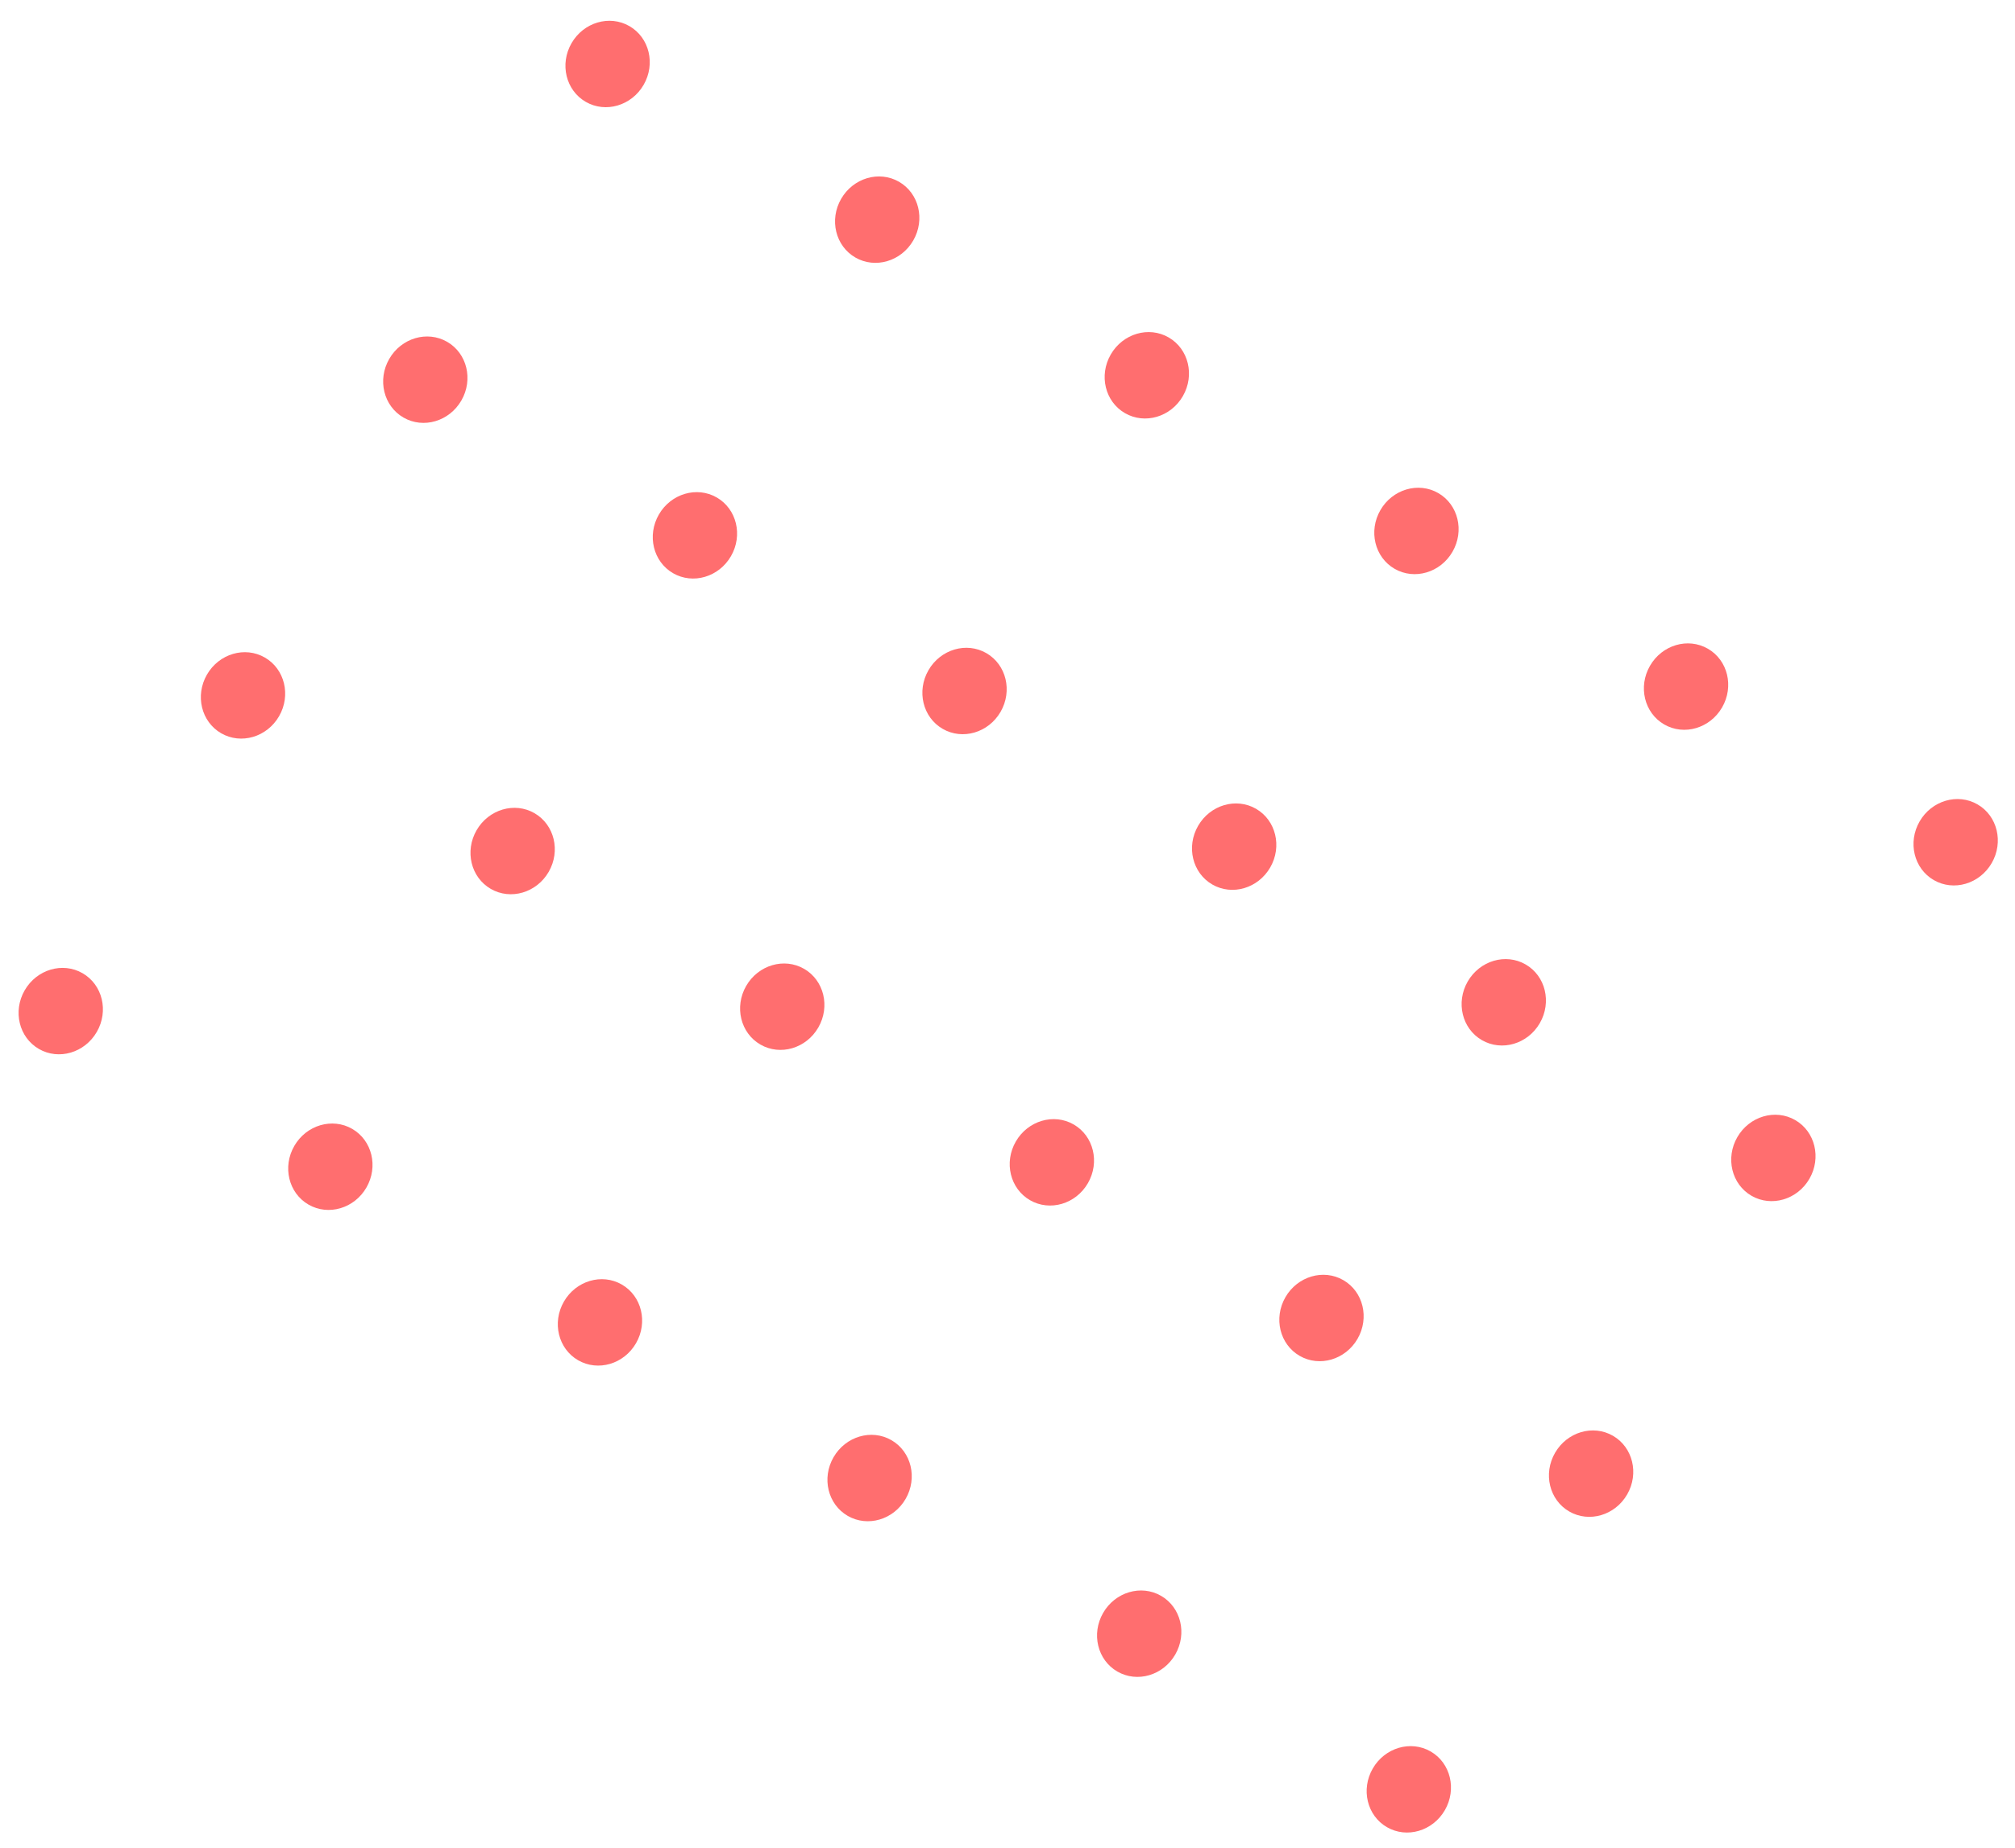 <svg width="121" height="111" viewBox="0 0 121 111" fill="none" xmlns="http://www.w3.org/2000/svg">
<ellipse cx="36.486" cy="3.843" rx="2.5" ry="2.625" transform="rotate(30 36.486 3.843)" fill="#FF6E6F"/>
<ellipse cx="14.593" cy="41.762" rx="2.5" ry="2.625" transform="rotate(30 14.593 41.762)" fill="#FF6E6F"/>
<ellipse cx="68.866" cy="22.538" rx="2.5" ry="2.625" transform="rotate(30 68.866 22.538)" fill="#FF6E6F"/>
<ellipse cx="46.974" cy="60.457" rx="2.5" ry="2.625" transform="rotate(30 46.974 60.457)" fill="#FF6E6F"/>
<ellipse cx="101.247" cy="41.233" rx="2.5" ry="2.625" transform="rotate(30 101.247 41.233)" fill="#FF6E6F"/>
<ellipse cx="79.355" cy="79.152" rx="2.5" ry="2.625" transform="rotate(30 79.355 79.152)" fill="#FF6E6F"/>
<ellipse cx="25.54" cy="22.802" rx="2.5" ry="2.625" transform="rotate(30 25.54 22.802)" fill="#FF6E6F"/>
<ellipse cx="3.648" cy="60.721" rx="2.5" ry="2.625" transform="rotate(30 3.648 60.721)" fill="#FF6E6F"/>
<ellipse cx="57.92" cy="41.498" rx="2.5" ry="2.625" transform="rotate(30 57.92 41.498)" fill="#FF6E6F"/>
<ellipse cx="36.028" cy="79.416" rx="2.5" ry="2.625" transform="rotate(30 36.028 79.416)" fill="#FF6E6F"/>
<ellipse cx="90.301" cy="60.193" rx="2.5" ry="2.625" transform="rotate(30 90.301 60.193)" fill="#FF6E6F"/>
<ellipse cx="68.409" cy="98.111" rx="2.5" ry="2.625" transform="rotate(30 68.409 98.111)" fill="#FF6E6F"/>
<ellipse cx="52.676" cy="13.191" rx="2.5" ry="2.625" transform="rotate(30 52.676 13.191)" fill="#FF6E6F"/>
<ellipse cx="30.784" cy="51.109" rx="2.5" ry="2.625" transform="rotate(30 30.784 51.109)" fill="#FF6E6F"/>
<ellipse cx="85.057" cy="31.886" rx="2.5" ry="2.625" transform="rotate(30 85.057 31.886)" fill="#FF6E6F"/>
<ellipse cx="63.164" cy="69.804" rx="2.5" ry="2.625" transform="rotate(30 63.164 69.804)" fill="#FF6E6F"/>
<ellipse cx="117.437" cy="50.581" rx="2.5" ry="2.625" transform="rotate(30 117.437 50.581)" fill="#FF6E6F"/>
<ellipse cx="95.545" cy="88.499" rx="2.5" ry="2.625" transform="rotate(30 95.545 88.499)" fill="#FF6E6F"/>
<ellipse cx="41.73" cy="32.15" rx="2.5" ry="2.625" transform="rotate(30 41.73 32.15)" fill="#FF6E6F"/>
<ellipse cx="19.838" cy="70.068" rx="2.5" ry="2.625" transform="rotate(30 19.838 70.068)" fill="#FF6E6F"/>
<ellipse cx="74.111" cy="50.845" rx="2.5" ry="2.625" transform="rotate(30 74.111 50.845)" fill="#FF6E6F"/>
<ellipse cx="52.219" cy="88.763" rx="2.5" ry="2.625" transform="rotate(30 52.219 88.763)" fill="#FF6E6F"/>
<ellipse cx="106.491" cy="69.54" rx="2.5" ry="2.625" transform="rotate(30 106.491 69.54)" fill="#FF6E6F"/>
<ellipse cx="84.599" cy="107.458" rx="2.5" ry="2.625" transform="rotate(30 84.599 107.458)" fill="#FF6E6F"/>
</svg>
